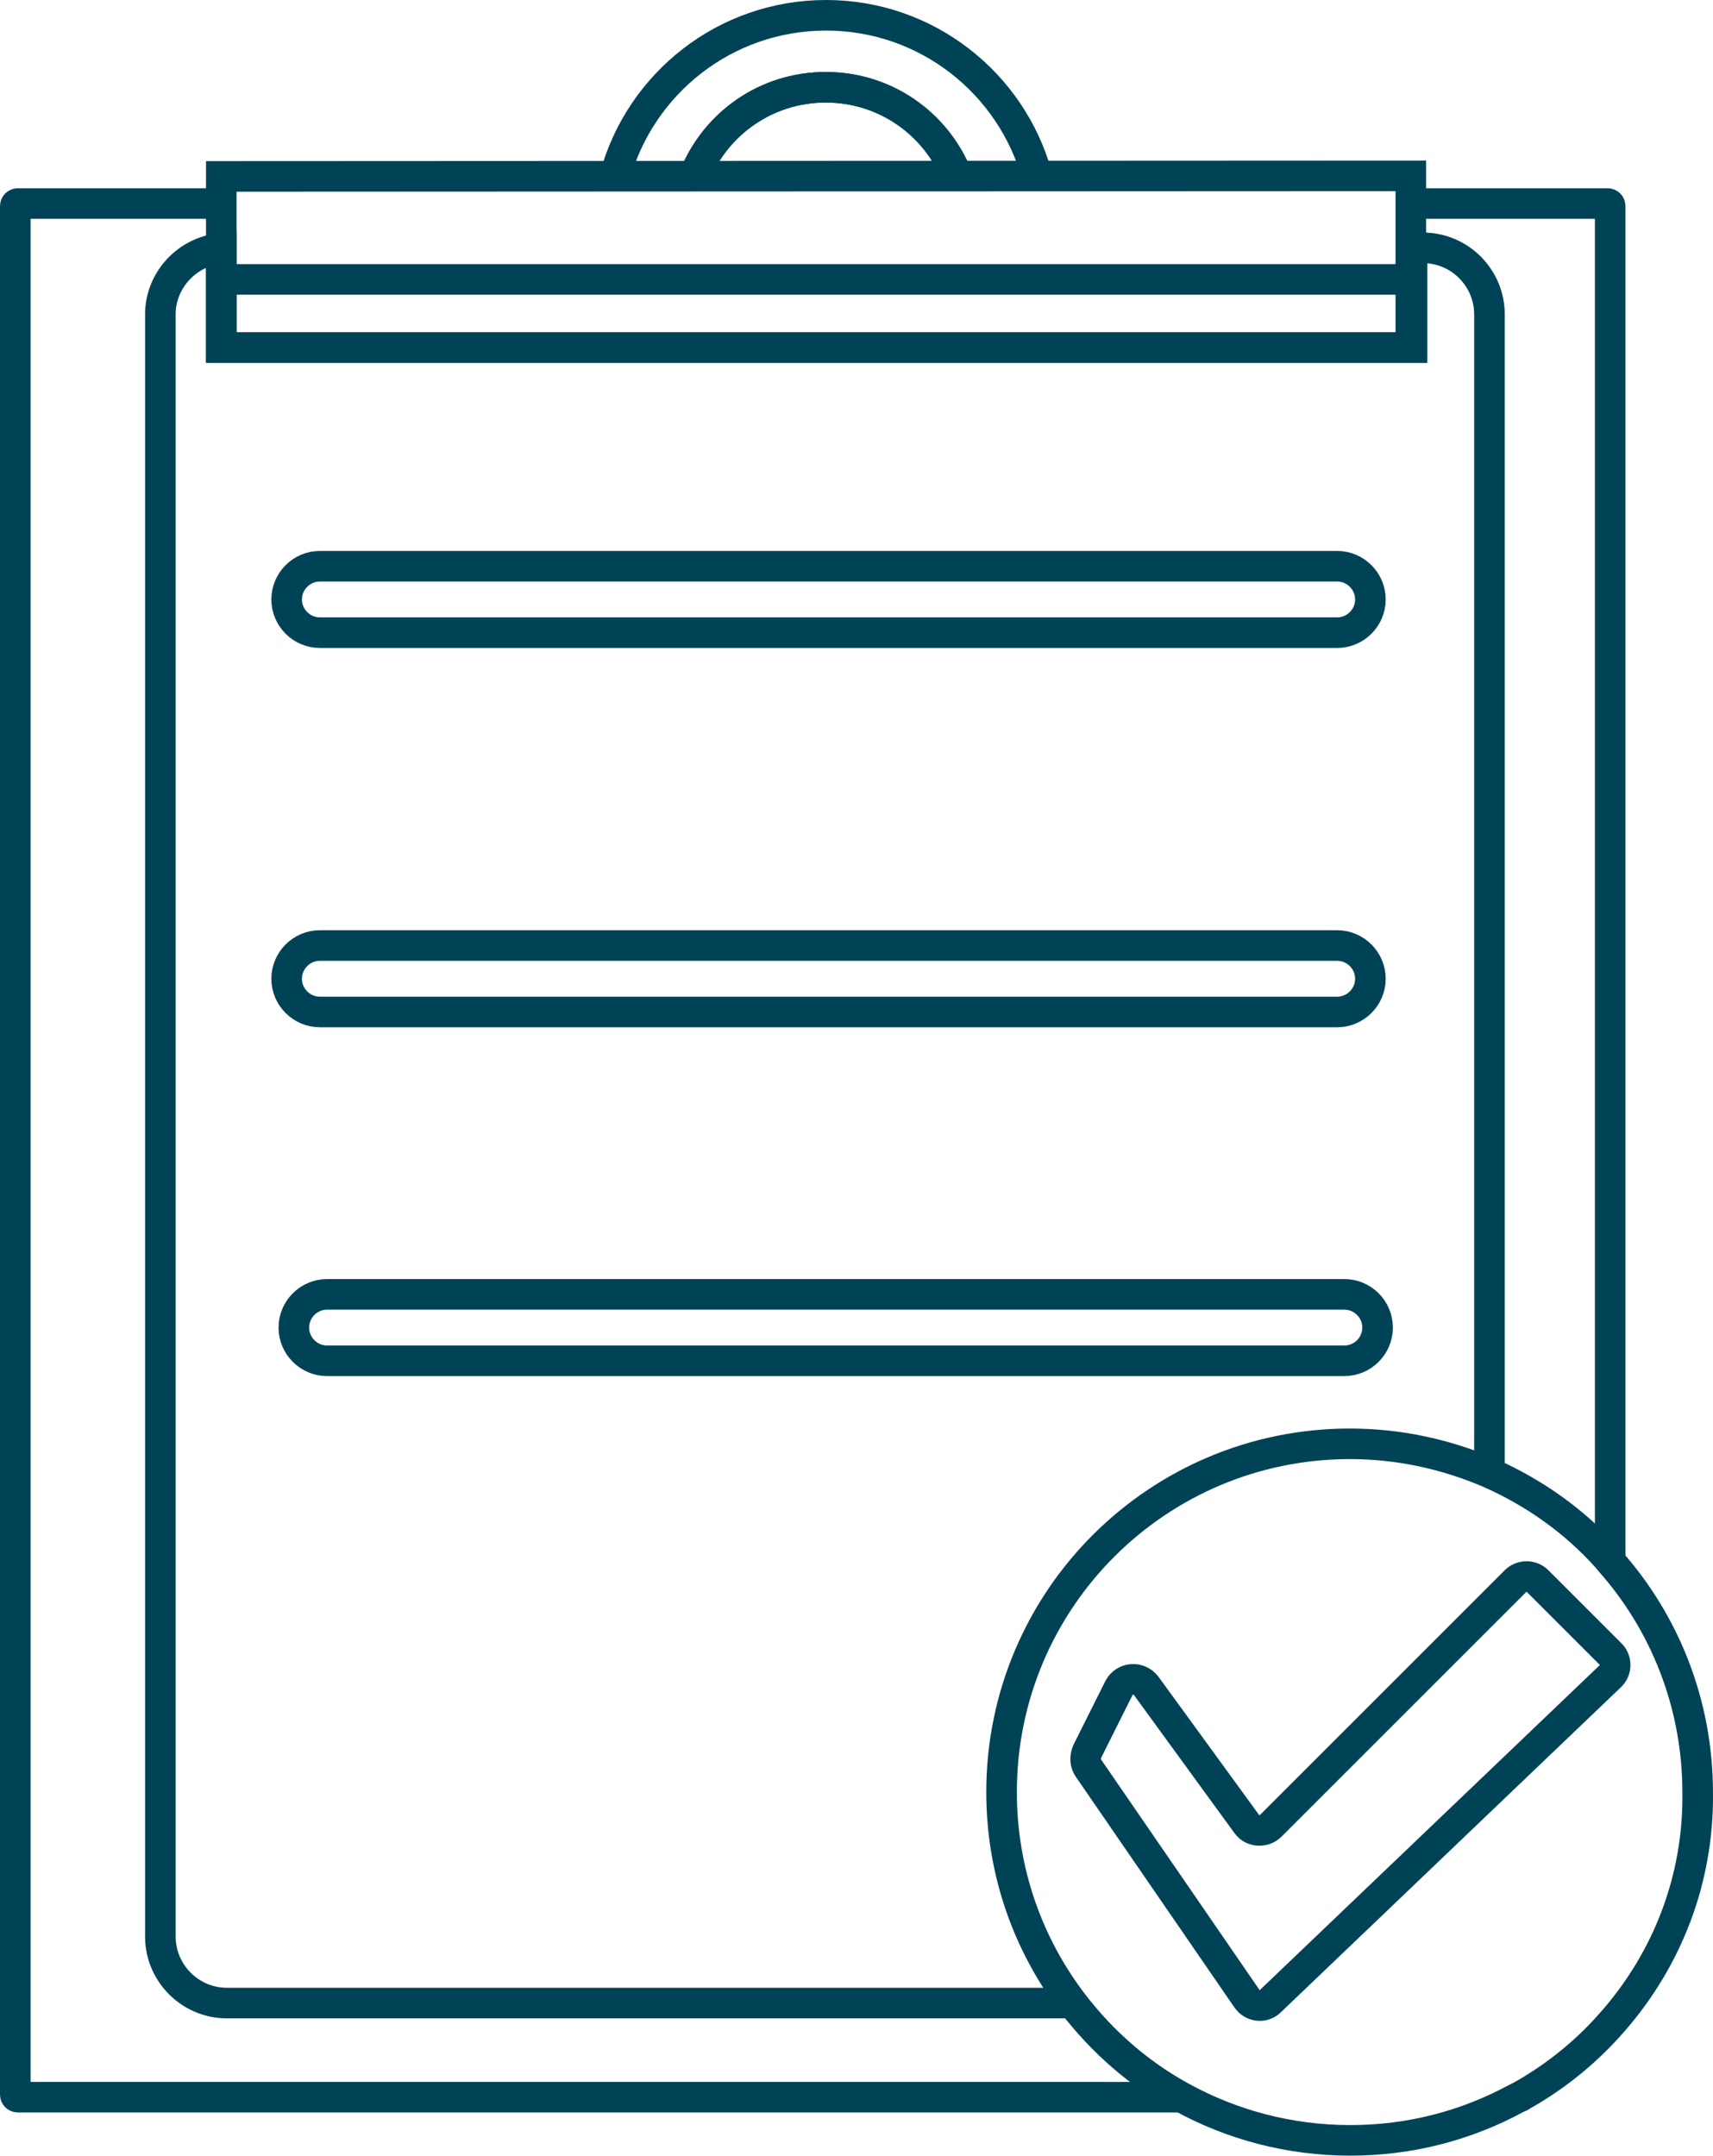 <svg width="112" height="141" viewBox="0 0 112 141" fill="none" xmlns="http://www.w3.org/2000/svg">
  <path d="M105.458 132.178L105.422 132.215C105.35 132.323 105.241 132.396 105.169 132.504C103.539 134.315 101.584 135.872 99.448 137.066C99.412 137.103 99.339 137.139 99.303 137.139C99.231 137.175 99.158 137.211 99.086 137.247C95.864 138.985 92.207 139.963 88.296 139.963C84.313 139.963 80.548 138.949 77.253 137.139C74.465 135.618 72.075 133.518 70.156 131.02C67.223 127.182 65.485 122.402 65.485 117.189C65.485 104.588 75.696 94.414 88.26 94.414C91.482 94.414 94.56 95.102 97.348 96.297C100.317 97.6 102.96 99.483 105.096 101.873C105.133 101.945 105.205 101.981 105.241 102.054C108.826 106.073 110.998 111.395 110.998 117.225C111.071 122.946 108.971 128.159 105.458 132.178Z" stroke="#004357" stroke-width="2" stroke-miterlimit="10"/>
  <path d="M71.17 115.631L81.525 130.693C81.887 131.236 82.648 131.308 83.082 130.838L105.277 109.62C105.712 109.222 105.712 108.534 105.277 108.136L100.534 103.392C100.136 102.994 99.484 102.994 99.086 103.392L83.082 119.396C82.648 119.831 81.887 119.794 81.525 119.288L74.936 110.236C74.465 109.62 73.523 109.693 73.161 110.381L71.098 114.508C70.916 114.906 70.953 115.341 71.17 115.631Z" stroke="#004357" stroke-width="2" stroke-miterlimit="10"/>
  <path d="M77.072 137.14H1.181C1.072 137.14 1 137.068 1 136.959V13.492C1 13.383 1.072 13.31 1.181 13.31H14.433" stroke="#004357" stroke-width="2" stroke-miterlimit="10"/>
  <path d="M92.279 13.31H105.096C105.205 13.31 105.277 13.383 105.277 13.492V101.983" stroke="#004357" stroke-width="2" stroke-miterlimit="10"/>
  <path d="M87.427 41.372H20.914C19.719 41.372 18.742 40.395 18.742 39.2C18.742 38.005 19.719 37.027 20.914 37.027H87.427C88.622 37.027 89.6 38.005 89.6 39.2C89.6 40.395 88.622 41.372 87.427 41.372Z" stroke="#004357" stroke-width="2" stroke-miterlimit="10"/>
  <path d="M87.898 88.986H21.385C20.19 88.986 19.212 88.008 19.212 86.813C19.212 85.618 20.19 84.641 21.385 84.641H87.898C89.093 84.641 90.07 85.618 90.07 86.813C90.07 88.008 89.093 88.986 87.898 88.986Z" stroke="#004357" stroke-width="2" stroke-miterlimit="10"/>
  <path d="M87.427 66.175H20.914C19.719 66.175 18.742 65.197 18.742 64.002C18.742 62.808 19.719 61.83 20.914 61.83H87.427C88.622 61.83 89.6 62.808 89.6 64.002C89.6 65.197 88.622 66.175 87.427 66.175Z" stroke="#004357" stroke-width="2" stroke-miterlimit="10"/>
  <path d="M97.384 96.443V20.552C97.384 18.162 95.429 16.207 93.039 16.207H92.315V22.724H14.469V16.243C12.261 16.424 10.486 18.307 10.486 20.552V126.64C10.486 129.029 12.441 130.985 14.831 130.985H70.156" stroke="#004357" stroke-width="2" stroke-miterlimit="10"/>
  <path d="M14.831 16.207C14.723 16.207 14.578 16.207 14.469 16.243V22.724H92.315V16.207" stroke="#004357" stroke-width="2" stroke-miterlimit="10"/>
  <path d="M45.426 11.5C46.802 8.097 50.097 5.707 54.008 5.707C57.918 5.707 61.213 8.097 62.589 11.5" stroke="#004357" stroke-width="2" stroke-miterlimit="10"/>
  <path d="M67.803 11.5C66.137 5.454 60.597 1 54.008 1C47.418 1 41.878 5.454 40.213 11.5" stroke="#004357" stroke-width="2" stroke-miterlimit="10"/>
  <path d="M62.553 11.5C61.177 8.097 57.882 5.707 53.971 5.707C50.061 5.707 46.766 8.097 45.39 11.5" stroke="#004357" stroke-width="2" stroke-miterlimit="10"/>
  <path d="M14.469 16.243V11.536L92.243 11.5V22.362" stroke="#004357" stroke-width="2" stroke-miterlimit="10"/>
  <path d="M14.65 18.271H92.605" stroke="#004357" stroke-width="2" stroke-miterlimit="10"/>
</svg>
